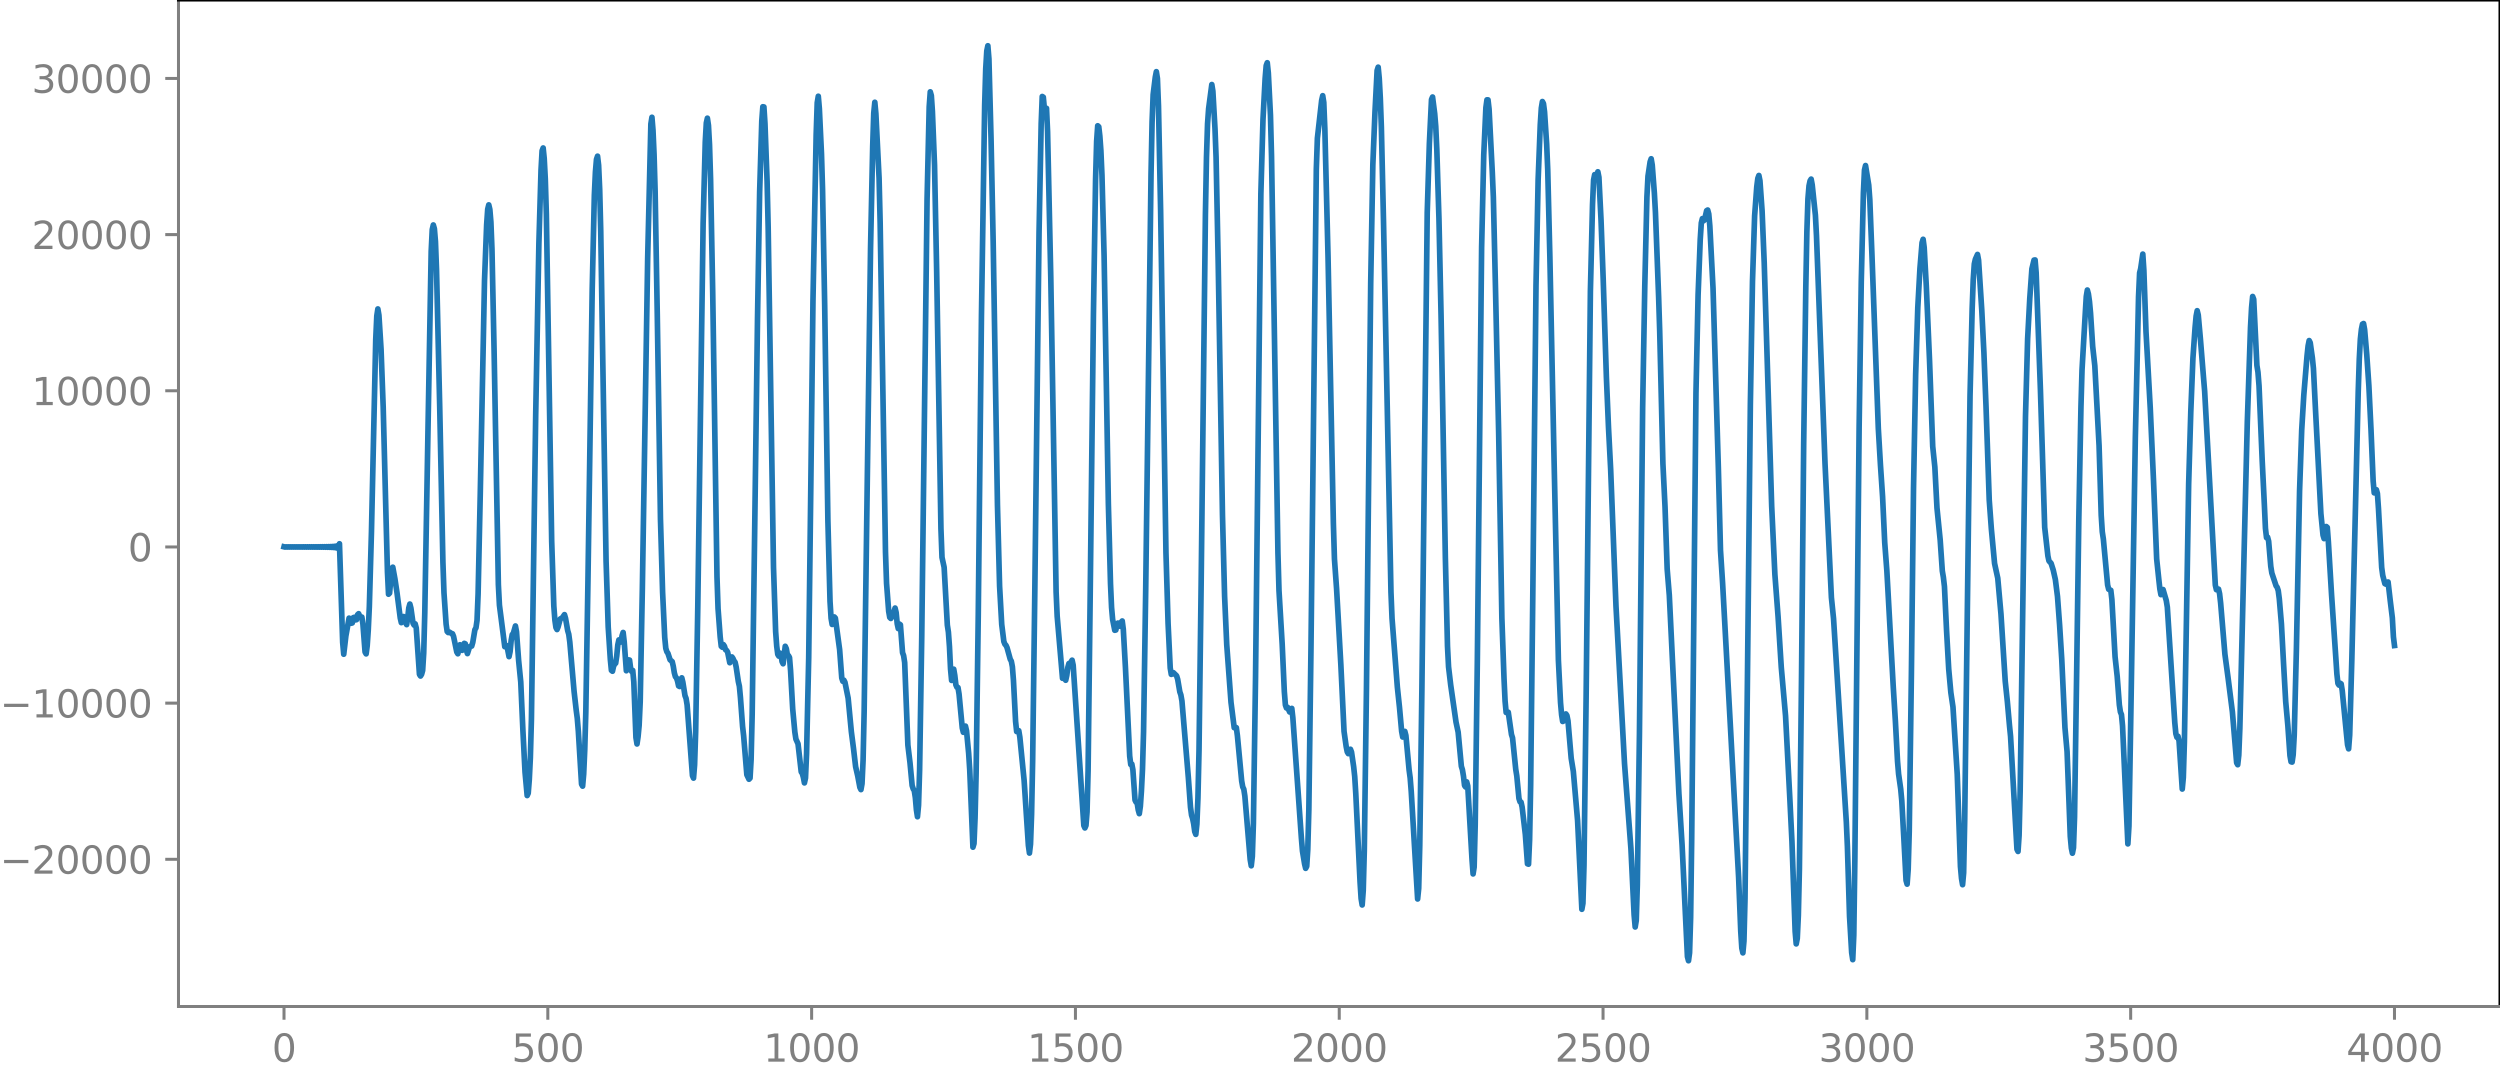 <?xml version="1.0" encoding="utf-8" standalone="no"?>
<!DOCTYPE svg PUBLIC "-//W3C//DTD SVG 1.1//EN"
  "http://www.w3.org/Graphics/SVG/1.1/DTD/svg11.dtd">
<svg xmlns:xlink="http://www.w3.org/1999/xlink" width="660.992pt" height="282.79pt" viewBox="0 0 660.992 282.79" xmlns="http://www.w3.org/2000/svg" version="1.1">
 <defs>
  <style type="text/css">*{stroke-linejoin: round; stroke-linecap: butt}</style>
 </defs>
 <g id="figure_1">
  <g id="patch_1">
   <path d="M -0 282.79 
L 660.992 282.79 
L 660.992 0 
L -0 0 
L -0 282.79 
z
" style="fill: none"/>
  </g>
  <g id="axes_1">
   <g id="patch_2">
    <path d="M 47.192 266.112 
L 660.992 266.112 
L 660.992 0 
L 47.192 0 
L 47.192 266.112 
z
" style="fill: none"/>
   </g>
   <g id="matplotlib.axis_1">
    <g id="xtick_1">
     <g id="line2d_1">
      <defs>
       <path id="m21939bd3a5" d="M 0 0 
L 0 3.5 
" style="stroke: #808080; stroke-width: 0.8"/>
      </defs>
      <g>
       <use xlink:href="#m21939bd3a5" x="75.092" y="266.112" style="fill: #808080; stroke: #808080; stroke-width: 0.8"/>
      </g>
     </g>
     <g id="text_1">
      <!-- 0 -->
      <g style="fill: #808080" transform="translate(71.911 280.71) scale(0.1 -0.1)">
       <defs>
        <path id="DejaVuSans-30" d="M 2034 4250 
Q 1547 4250 1301 3770 
Q 1056 3291 1056 2328 
Q 1056 1369 1301 889 
Q 1547 409 2034 409 
Q 2525 409 2770 889 
Q 3016 1369 3016 2328 
Q 3016 3291 2770 3770 
Q 2525 4250 2034 4250 
z
M 2034 4750 
Q 2819 4750 3233 4129 
Q 3647 3509 3647 2328 
Q 3647 1150 3233 529 
Q 2819 -91 2034 -91 
Q 1250 -91 836 529 
Q 422 1150 422 2328 
Q 422 3509 836 4129 
Q 1250 4750 2034 4750 
z
" transform="scale(0.016)"/>
       </defs>
       <use xlink:href="#DejaVuSans-30"/>
      </g>
     </g>
    </g>
    <g id="xtick_2">
     <g id="line2d_2">
      <g>
       <use xlink:href="#m21939bd3a5" x="144.842" y="266.112" style="fill: #808080; stroke: #808080; stroke-width: 0.8"/>
      </g>
     </g>
     <g id="text_2">
      <!-- 500 -->
      <g style="fill: #808080" transform="translate(135.298 280.71) scale(0.1 -0.1)">
       <defs>
        <path id="DejaVuSans-35" d="M 691 4666 
L 3169 4666 
L 3169 4134 
L 1269 4134 
L 1269 2991 
Q 1406 3038 1543 3061 
Q 1681 3084 1819 3084 
Q 2600 3084 3056 2656 
Q 3513 2228 3513 1497 
Q 3513 744 3044 326 
Q 2575 -91 1722 -91 
Q 1428 -91 1123 -41 
Q 819 9 494 109 
L 494 744 
Q 775 591 1075 516 
Q 1375 441 1709 441 
Q 2250 441 2565 725 
Q 2881 1009 2881 1497 
Q 2881 1984 2565 2268 
Q 2250 2553 1709 2553 
Q 1456 2553 1204 2497 
Q 953 2441 691 2322 
L 691 4666 
z
" transform="scale(0.016)"/>
       </defs>
       <use xlink:href="#DejaVuSans-35"/>
       <use xlink:href="#DejaVuSans-30" x="63.623"/>
       <use xlink:href="#DejaVuSans-30" x="127.246"/>
      </g>
     </g>
    </g>
    <g id="xtick_3">
     <g id="line2d_3">
      <g>
       <use xlink:href="#m21939bd3a5" x="214.592" y="266.112" style="fill: #808080; stroke: #808080; stroke-width: 0.8"/>
      </g>
     </g>
     <g id="text_3">
      <!-- 1000 -->
      <g style="fill: #808080" transform="translate(201.867 280.71) scale(0.1 -0.1)">
       <defs>
        <path id="DejaVuSans-31" d="M 794 531 
L 1825 531 
L 1825 4091 
L 703 3866 
L 703 4441 
L 1819 4666 
L 2450 4666 
L 2450 531 
L 3481 531 
L 3481 0 
L 794 0 
L 794 531 
z
" transform="scale(0.016)"/>
       </defs>
       <use xlink:href="#DejaVuSans-31"/>
       <use xlink:href="#DejaVuSans-30" x="63.623"/>
       <use xlink:href="#DejaVuSans-30" x="127.246"/>
       <use xlink:href="#DejaVuSans-30" x="190.869"/>
      </g>
     </g>
    </g>
    <g id="xtick_4">
     <g id="line2d_4">
      <g>
       <use xlink:href="#m21939bd3a5" x="284.342" y="266.112" style="fill: #808080; stroke: #808080; stroke-width: 0.8"/>
      </g>
     </g>
     <g id="text_4">
      <!-- 1500 -->
      <g style="fill: #808080" transform="translate(271.617 280.71) scale(0.1 -0.1)">
       <use xlink:href="#DejaVuSans-31"/>
       <use xlink:href="#DejaVuSans-35" x="63.623"/>
       <use xlink:href="#DejaVuSans-30" x="127.246"/>
       <use xlink:href="#DejaVuSans-30" x="190.869"/>
      </g>
     </g>
    </g>
    <g id="xtick_5">
     <g id="line2d_5">
      <g>
       <use xlink:href="#m21939bd3a5" x="354.092" y="266.112" style="fill: #808080; stroke: #808080; stroke-width: 0.8"/>
      </g>
     </g>
     <g id="text_5">
      <!-- 2000 -->
      <g style="fill: #808080" transform="translate(341.367 280.71) scale(0.1 -0.1)">
       <defs>
        <path id="DejaVuSans-32" d="M 1228 531 
L 3431 531 
L 3431 0 
L 469 0 
L 469 531 
Q 828 903 1448 1529 
Q 2069 2156 2228 2338 
Q 2531 2678 2651 2914 
Q 2772 3150 2772 3378 
Q 2772 3750 2511 3984 
Q 2250 4219 1831 4219 
Q 1534 4219 1204 4116 
Q 875 4013 500 3803 
L 500 4441 
Q 881 4594 1212 4672 
Q 1544 4750 1819 4750 
Q 2544 4750 2975 4387 
Q 3406 4025 3406 3419 
Q 3406 3131 3298 2873 
Q 3191 2616 2906 2266 
Q 2828 2175 2409 1742 
Q 1991 1309 1228 531 
z
" transform="scale(0.016)"/>
       </defs>
       <use xlink:href="#DejaVuSans-32"/>
       <use xlink:href="#DejaVuSans-30" x="63.623"/>
       <use xlink:href="#DejaVuSans-30" x="127.246"/>
       <use xlink:href="#DejaVuSans-30" x="190.869"/>
      </g>
     </g>
    </g>
    <g id="xtick_6">
     <g id="line2d_6">
      <g>
       <use xlink:href="#m21939bd3a5" x="423.842" y="266.112" style="fill: #808080; stroke: #808080; stroke-width: 0.8"/>
      </g>
     </g>
     <g id="text_6">
      <!-- 2500 -->
      <g style="fill: #808080" transform="translate(411.117 280.71) scale(0.1 -0.1)">
       <use xlink:href="#DejaVuSans-32"/>
       <use xlink:href="#DejaVuSans-35" x="63.623"/>
       <use xlink:href="#DejaVuSans-30" x="127.246"/>
       <use xlink:href="#DejaVuSans-30" x="190.869"/>
      </g>
     </g>
    </g>
    <g id="xtick_7">
     <g id="line2d_7">
      <g>
       <use xlink:href="#m21939bd3a5" x="493.592" y="266.112" style="fill: #808080; stroke: #808080; stroke-width: 0.8"/>
      </g>
     </g>
     <g id="text_7">
      <!-- 3000 -->
      <g style="fill: #808080" transform="translate(480.867 280.71) scale(0.1 -0.1)">
       <defs>
        <path id="DejaVuSans-33" d="M 2597 2516 
Q 3050 2419 3304 2112 
Q 3559 1806 3559 1356 
Q 3559 666 3084 287 
Q 2609 -91 1734 -91 
Q 1441 -91 1130 -33 
Q 819 25 488 141 
L 488 750 
Q 750 597 1062 519 
Q 1375 441 1716 441 
Q 2309 441 2620 675 
Q 2931 909 2931 1356 
Q 2931 1769 2642 2001 
Q 2353 2234 1838 2234 
L 1294 2234 
L 1294 2753 
L 1863 2753 
Q 2328 2753 2575 2939 
Q 2822 3125 2822 3475 
Q 2822 3834 2567 4026 
Q 2313 4219 1838 4219 
Q 1578 4219 1281 4162 
Q 984 4106 628 3988 
L 628 4550 
Q 988 4650 1302 4700 
Q 1616 4750 1894 4750 
Q 2613 4750 3031 4423 
Q 3450 4097 3450 3541 
Q 3450 3153 3228 2886 
Q 3006 2619 2597 2516 
z
" transform="scale(0.016)"/>
       </defs>
       <use xlink:href="#DejaVuSans-33"/>
       <use xlink:href="#DejaVuSans-30" x="63.623"/>
       <use xlink:href="#DejaVuSans-30" x="127.246"/>
       <use xlink:href="#DejaVuSans-30" x="190.869"/>
      </g>
     </g>
    </g>
    <g id="xtick_8">
     <g id="line2d_8">
      <g>
       <use xlink:href="#m21939bd3a5" x="563.342" y="266.112" style="fill: #808080; stroke: #808080; stroke-width: 0.8"/>
      </g>
     </g>
     <g id="text_8">
      <!-- 3500 -->
      <g style="fill: #808080" transform="translate(550.617 280.71) scale(0.1 -0.1)">
       <use xlink:href="#DejaVuSans-33"/>
       <use xlink:href="#DejaVuSans-35" x="63.623"/>
       <use xlink:href="#DejaVuSans-30" x="127.246"/>
       <use xlink:href="#DejaVuSans-30" x="190.869"/>
      </g>
     </g>
    </g>
    <g id="xtick_9">
     <g id="line2d_9">
      <g>
       <use xlink:href="#m21939bd3a5" x="633.092" y="266.112" style="fill: #808080; stroke: #808080; stroke-width: 0.8"/>
      </g>
     </g>
     <g id="text_9">
      <!-- 4000 -->
      <g style="fill: #808080" transform="translate(620.367 280.71) scale(0.1 -0.1)">
       <defs>
        <path id="DejaVuSans-34" d="M 2419 4116 
L 825 1625 
L 2419 1625 
L 2419 4116 
z
M 2253 4666 
L 3047 4666 
L 3047 1625 
L 3713 1625 
L 3713 1100 
L 3047 1100 
L 3047 0 
L 2419 0 
L 2419 1100 
L 313 1100 
L 313 1709 
L 2253 4666 
z
" transform="scale(0.016)"/>
       </defs>
       <use xlink:href="#DejaVuSans-34"/>
       <use xlink:href="#DejaVuSans-30" x="63.623"/>
       <use xlink:href="#DejaVuSans-30" x="127.246"/>
       <use xlink:href="#DejaVuSans-30" x="190.869"/>
      </g>
     </g>
    </g>
   </g>
   <g id="matplotlib.axis_2">
    <g id="ytick_1">
     <g id="line2d_10">
      <defs>
       <path id="m05513af279" d="M 0 0 
L -3.5 0 
" style="stroke: #808080; stroke-width: 0.8"/>
      </defs>
      <g>
       <use xlink:href="#m05513af279" x="47.192" y="227.197" style="fill: #808080; stroke: #808080; stroke-width: 0.8"/>
      </g>
     </g>
     <g id="text_10">
      <!-- −20000 -->
      <g style="fill: #808080" transform="translate(0 230.996) scale(0.1 -0.1)">
       <defs>
        <path id="DejaVuSans-2212" d="M 678 2272 
L 4684 2272 
L 4684 1741 
L 678 1741 
L 678 2272 
z
" transform="scale(0.016)"/>
       </defs>
       <use xlink:href="#DejaVuSans-2212"/>
       <use xlink:href="#DejaVuSans-32" x="83.789"/>
       <use xlink:href="#DejaVuSans-30" x="147.412"/>
       <use xlink:href="#DejaVuSans-30" x="211.035"/>
       <use xlink:href="#DejaVuSans-30" x="274.658"/>
       <use xlink:href="#DejaVuSans-30" x="338.281"/>
      </g>
     </g>
    </g>
    <g id="ytick_2">
     <g id="line2d_11">
      <g>
       <use xlink:href="#m05513af279" x="47.192" y="185.905" style="fill: #808080; stroke: #808080; stroke-width: 0.8"/>
      </g>
     </g>
     <g id="text_11">
      <!-- −10000 -->
      <g style="fill: #808080" transform="translate(0 189.704) scale(0.1 -0.1)">
       <use xlink:href="#DejaVuSans-2212"/>
       <use xlink:href="#DejaVuSans-31" x="83.789"/>
       <use xlink:href="#DejaVuSans-30" x="147.412"/>
       <use xlink:href="#DejaVuSans-30" x="211.035"/>
       <use xlink:href="#DejaVuSans-30" x="274.658"/>
       <use xlink:href="#DejaVuSans-30" x="338.281"/>
      </g>
     </g>
    </g>
    <g id="ytick_3">
     <g id="line2d_12">
      <g>
       <use xlink:href="#m05513af279" x="47.192" y="144.613" style="fill: #808080; stroke: #808080; stroke-width: 0.8"/>
      </g>
     </g>
     <g id="text_12">
      <!-- 0 -->
      <g style="fill: #808080" transform="translate(33.83 148.412) scale(0.1 -0.1)">
       <use xlink:href="#DejaVuSans-30"/>
      </g>
     </g>
    </g>
    <g id="ytick_4">
     <g id="line2d_13">
      <g>
       <use xlink:href="#m05513af279" x="47.192" y="103.321" style="fill: #808080; stroke: #808080; stroke-width: 0.8"/>
      </g>
     </g>
     <g id="text_13">
      <!-- 10000 -->
      <g style="fill: #808080" transform="translate(8.38 107.121) scale(0.1 -0.1)">
       <use xlink:href="#DejaVuSans-31"/>
       <use xlink:href="#DejaVuSans-30" x="63.623"/>
       <use xlink:href="#DejaVuSans-30" x="127.246"/>
       <use xlink:href="#DejaVuSans-30" x="190.869"/>
       <use xlink:href="#DejaVuSans-30" x="254.492"/>
      </g>
     </g>
    </g>
    <g id="ytick_5">
     <g id="line2d_14">
      <g>
       <use xlink:href="#m05513af279" x="47.192" y="62.03" style="fill: #808080; stroke: #808080; stroke-width: 0.8"/>
      </g>
     </g>
     <g id="text_14">
      <!-- 20000 -->
      <g style="fill: #808080" transform="translate(8.38 65.829) scale(0.1 -0.1)">
       <use xlink:href="#DejaVuSans-32"/>
       <use xlink:href="#DejaVuSans-30" x="63.623"/>
       <use xlink:href="#DejaVuSans-30" x="127.246"/>
       <use xlink:href="#DejaVuSans-30" x="190.869"/>
       <use xlink:href="#DejaVuSans-30" x="254.492"/>
      </g>
     </g>
    </g>
    <g id="ytick_6">
     <g id="line2d_15">
      <g>
       <use xlink:href="#m05513af279" x="47.192" y="20.738" style="fill: #808080; stroke: #808080; stroke-width: 0.8"/>
      </g>
     </g>
     <g id="text_15">
      <!-- 30000 -->
      <g style="fill: #808080" transform="translate(8.38 24.537) scale(0.1 -0.1)">
       <use xlink:href="#DejaVuSans-33"/>
       <use xlink:href="#DejaVuSans-30" x="63.623"/>
       <use xlink:href="#DejaVuSans-30" x="127.246"/>
       <use xlink:href="#DejaVuSans-30" x="190.869"/>
       <use xlink:href="#DejaVuSans-30" x="254.492"/>
      </g>
     </g>
    </g>
   </g>
   <g id="line2d_16">
    <path d="M 75.092 144.576 
L 75.374 144.65 
L 75.656 144.577 
L 75.938 144.65 
L 76.22 144.577 
L 76.502 144.649 
L 76.784 144.577 
L 77.066 144.65 
L 77.348 144.577 
L 77.63 144.65 
L 77.912 144.576 
L 78.194 144.65 
L 78.476 144.576 
L 78.758 144.651 
L 79.04 144.575 
L 79.322 144.651 
L 79.604 144.575 
L 79.886 144.652 
L 80.167 144.574 
L 80.449 144.653 
L 80.731 144.572 
L 81.013 144.655 
L 81.295 144.571 
L 81.577 144.656 
L 81.859 144.569 
L 82.141 144.658 
L 82.423 144.567 
L 82.705 144.66 
L 82.987 144.565 
L 83.269 144.663 
L 83.551 144.562 
L 83.833 144.666 
L 84.115 144.558 
L 84.397 144.67 
L 84.679 144.554 
L 84.961 144.675 
L 85.243 144.549 
L 85.525 144.681 
L 85.807 144.542 
L 86.089 144.689 
L 86.371 144.533 
L 86.653 144.699 
L 86.935 144.52 
L 87.216 144.714 
L 87.498 144.502 
L 87.78 144.737 
L 88.062 144.473 
L 88.344 144.774 
L 88.626 144.422 
L 88.908 144.85 
L 89.19 144.301 
L 89.472 145.071 
L 89.754 143.766 
L 90.6 169.853 
L 90.882 172.977 
L 91.446 168.145 
L 92.292 163.433 
L 92.574 163.859 
L 92.856 164.787 
L 93.138 164.702 
L 93.42 163.296 
L 93.702 163.212 
L 93.984 163.903 
L 94.266 163.838 
L 94.547 162.523 
L 94.829 162.255 
L 95.111 162.926 
L 95.393 163.268 
L 95.675 163.156 
L 95.957 165.043 
L 96.521 172.398 
L 96.803 172.883 
L 97.085 170.739 
L 97.367 166.559 
L 97.649 160.454 
L 98.213 140.565 
L 99.341 89.752 
L 99.623 83.531 
L 99.905 81.681 
L 100.187 83.337 
L 100.751 92.334 
L 101.315 107.616 
L 102.16 140.56 
L 102.442 151.276 
L 102.724 157.109 
L 103.006 156.813 
L 103.57 150.287 
L 103.852 149.963 
L 104.416 153.041 
L 104.98 156.824 
L 105.826 163.398 
L 106.108 164.629 
L 106.39 164.159 
L 106.672 163.009 
L 106.954 163.14 
L 107.236 164.652 
L 107.518 165.151 
L 107.8 163.337 
L 108.082 160.736 
L 108.364 159.709 
L 108.645 160.791 
L 109.209 164.795 
L 109.491 165.281 
L 109.773 164.945 
L 110.055 166.039 
L 110.901 178.312 
L 111.183 178.744 
L 111.465 178.293 
L 111.747 177.27 
L 112.029 172.644 
L 112.311 162.063 
L 113.157 113.757 
L 114.003 66.482 
L 114.285 60.685 
L 114.567 59.478 
L 114.849 60.469 
L 115.131 63.861 
L 115.413 71.294 
L 116.258 107.521 
L 117.104 148.637 
L 117.386 156.738 
L 117.95 165.013 
L 118.232 166.965 
L 118.514 167.247 
L 118.796 167.105 
L 119.36 167.478 
L 119.642 167.57 
L 119.924 168.278 
L 120.77 172.395 
L 121.052 172.856 
L 121.616 170.469 
L 121.898 170.84 
L 122.18 171.948 
L 122.462 171.514 
L 122.744 170.103 
L 123.025 170.222 
L 123.307 171.912 
L 123.589 172.812 
L 124.153 171.025 
L 124.435 170.837 
L 124.717 170.826 
L 124.999 169.848 
L 125.563 166.472 
L 125.845 166.009 
L 126.127 164.019 
L 126.409 157.046 
L 126.973 130.862 
L 128.101 74.181 
L 128.665 59.421 
L 128.947 55.312 
L 129.229 54.165 
L 129.511 55.368 
L 129.793 58.72 
L 130.075 65.892 
L 130.638 92.752 
L 131.766 154.565 
L 132.048 159.995 
L 133.458 170.985 
L 133.74 170.929 
L 134.022 170.704 
L 134.586 173.615 
L 134.868 172.278 
L 135.15 169.339 
L 135.432 167.786 
L 135.714 167.478 
L 136.278 165.505 
L 136.56 167.025 
L 137.124 174.637 
L 137.687 180.315 
L 138.251 193.057 
L 138.815 204.139 
L 139.379 210.343 
L 139.661 209.717 
L 139.943 206.131 
L 140.225 200.342 
L 140.507 190.16 
L 141.071 149.753 
L 141.635 109.768 
L 142.481 64.304 
L 143.045 44.968 
L 143.327 39.863 
L 143.609 39.124 
L 143.891 41.919 
L 144.173 47.283 
L 144.454 56.601 
L 145.018 90.872 
L 145.864 143.117 
L 146.428 160.236 
L 146.71 163.968 
L 146.992 165.931 
L 147.274 166.45 
L 147.556 165.754 
L 148.12 163.656 
L 148.684 163.336 
L 149.248 162.506 
L 149.53 163.485 
L 150.094 166.725 
L 150.376 167.686 
L 150.658 169.799 
L 151.785 182.797 
L 152.349 187.785 
L 152.631 189.919 
L 152.913 193.364 
L 153.759 207.333 
L 154.041 207.855 
L 154.323 204.677 
L 154.605 198.266 
L 154.887 188.313 
L 155.451 153.715 
L 156.579 76.454 
L 157.143 51.601 
L 157.425 45.501 
L 157.707 42.133 
L 157.989 41.291 
L 158.271 43.697 
L 158.553 50.011 
L 158.834 61.105 
L 159.398 96.921 
L 160.244 148.338 
L 160.808 165.778 
L 161.372 174.381 
L 161.654 177.241 
L 161.936 177.473 
L 162.218 176.171 
L 162.5 175.579 
L 162.782 175.349 
L 163.064 173.439 
L 163.346 170.493 
L 163.628 169.188 
L 163.91 169.808 
L 164.192 169.738 
L 164.474 168.062 
L 164.756 167.222 
L 165.038 169.69 
L 165.602 177.344 
L 165.883 176.629 
L 166.165 174.463 
L 166.447 174.518 
L 166.729 176.66 
L 167.011 177.536 
L 167.293 177.259 
L 167.575 180.293 
L 168.139 194.996 
L 168.421 196.703 
L 168.703 194.778 
L 168.985 191.815 
L 169.267 185.579 
L 169.831 155.891 
L 171.241 68.248 
L 172.087 32.775 
L 172.369 31.005 
L 172.651 34.435 
L 172.933 40.838 
L 173.214 50.588 
L 173.778 82.986 
L 174.624 137.202 
L 175.188 156.57 
L 175.752 168.543 
L 176.034 171.418 
L 176.316 172.328 
L 176.598 172.723 
L 177.162 174.445 
L 177.726 174.933 
L 178.008 176.14 
L 178.29 177.886 
L 178.572 178.92 
L 178.854 179.228 
L 179.136 180.065 
L 179.418 181.356 
L 179.7 181.516 
L 180.263 179.218 
L 180.545 180.373 
L 181.109 183.921 
L 181.391 184.648 
L 181.673 186.376 
L 182.237 193.839 
L 183.083 205.086 
L 183.365 205.734 
L 183.647 202.237 
L 183.929 193.501 
L 184.493 160.421 
L 185.903 59.105 
L 186.467 37.57 
L 186.749 32.504 
L 187.031 31.247 
L 187.313 33.143 
L 187.594 38.247 
L 187.876 47.416 
L 188.44 77.363 
L 189.568 152.499 
L 189.85 160.916 
L 190.414 168.399 
L 190.696 170.873 
L 190.978 171.126 
L 191.26 170.436 
L 191.542 170.864 
L 191.824 171.772 
L 192.106 171.962 
L 192.388 172.431 
L 192.952 175.225 
L 193.516 173.69 
L 193.798 174.097 
L 194.08 174.738 
L 194.362 175.091 
L 194.643 176.374 
L 195.207 180.182 
L 195.489 181.441 
L 195.771 184.445 
L 196.335 192.07 
L 196.617 194.563 
L 197.463 204.854 
L 198.027 206.031 
L 198.309 205.727 
L 198.591 200.835 
L 198.873 188.901 
L 199.437 147.536 
L 200.283 84.218 
L 200.847 50.776 
L 201.411 31.993 
L 201.692 28.221 
L 201.974 28.271 
L 202.256 32.682 
L 202.82 48.011 
L 203.102 60.135 
L 204.512 150.037 
L 205.076 166.978 
L 205.358 170.819 
L 205.64 173.027 
L 205.922 173.48 
L 206.204 172.668 
L 206.486 172.944 
L 206.768 174.921 
L 207.05 175.498 
L 207.614 170.874 
L 207.896 171.505 
L 208.178 173.098 
L 208.46 173.328 
L 208.742 173.836 
L 209.023 177.289 
L 209.587 187.439 
L 210.151 193.537 
L 210.433 195.403 
L 210.997 196.663 
L 211.843 204.104 
L 212.125 204.497 
L 212.407 205.528 
L 212.689 206.997 
L 212.971 205.712 
L 213.253 199.321 
L 213.817 173.931 
L 214.381 128.053 
L 214.945 79.577 
L 215.791 35.608 
L 216.072 27.147 
L 216.354 25.444 
L 216.636 28.722 
L 217.2 40.7 
L 217.482 50.166 
L 218.046 80.771 
L 218.892 137.645 
L 219.456 159.003 
L 219.738 163.489 
L 220.02 165.103 
L 220.302 164.451 
L 220.584 163.115 
L 220.866 163.433 
L 221.994 171.761 
L 222.558 179.253 
L 222.84 180.129 
L 223.121 179.835 
L 223.403 180.385 
L 224.249 184.602 
L 225.095 193.477 
L 225.659 197.859 
L 226.223 202.715 
L 226.787 205.182 
L 227.351 208.195 
L 227.633 208.771 
L 227.915 207.196 
L 228.197 201.002 
L 228.479 188.127 
L 229.325 125.64 
L 230.171 65.57 
L 230.734 38.789 
L 231.016 29.919 
L 231.298 27.037 
L 231.58 30.047 
L 232.426 47.109 
L 232.708 58.817 
L 234.118 145.895 
L 234.4 154.215 
L 234.964 161.626 
L 235.246 163.235 
L 235.528 163.519 
L 236.092 162.587 
L 236.656 160.766 
L 236.938 161.962 
L 237.22 164.921 
L 237.501 166.197 
L 237.783 164.982 
L 238.065 165.198 
L 238.629 172.562 
L 238.911 173.337 
L 239.193 175.179 
L 240.039 196.996 
L 240.603 201.695 
L 241.167 207.692 
L 241.449 208.583 
L 241.731 209.037 
L 242.013 210.886 
L 242.295 214.136 
L 242.577 215.943 
L 242.859 212.921 
L 243.141 203.649 
L 243.705 168.463 
L 245.114 52.748 
L 245.678 28.222 
L 245.96 24.278 
L 246.242 25.27 
L 246.524 29.455 
L 247.088 43.672 
L 247.652 71.808 
L 248.78 139.749 
L 249.062 147.365 
L 249.626 149.985 
L 250.472 165.275 
L 250.754 167.125 
L 251.036 170.986 
L 251.318 176.875 
L 251.6 179.902 
L 252.163 176.926 
L 252.445 178.585 
L 252.727 181.066 
L 253.009 181.705 
L 253.291 181.785 
L 253.573 183.522 
L 254.419 192.452 
L 254.701 193.616 
L 255.265 191.98 
L 255.547 193.221 
L 256.111 199.179 
L 256.393 203.527 
L 257.239 223.995 
L 257.521 223.046 
L 257.803 216.225 
L 258.085 204.419 
L 258.649 162.575 
L 259.494 83.376 
L 260.34 27.826 
L 260.622 18.171 
L 260.904 13.459 
L 261.186 12.096 
L 261.468 15.573 
L 262.032 36.752 
L 262.596 64.123 
L 263.724 133.548 
L 264.288 154.967 
L 264.852 165.111 
L 265.416 169.623 
L 265.698 170.342 
L 265.98 170.625 
L 266.261 171.239 
L 267.107 174.314 
L 267.389 174.803 
L 267.671 176.285 
L 267.953 179.867 
L 268.517 190.738 
L 268.799 193.421 
L 269.363 193.192 
L 269.645 194.906 
L 270.773 206.335 
L 271.901 223.533 
L 272.183 225.553 
L 272.465 223.183 
L 272.747 215.272 
L 273.029 201.119 
L 273.592 157.018 
L 274.72 61.533 
L 275.284 32.714 
L 275.566 25.51 
L 275.848 25.696 
L 276.13 28.723 
L 276.412 28.864 
L 276.694 28.64 
L 276.976 34.794 
L 277.822 73.285 
L 279.232 156.511 
L 279.514 162.935 
L 280.923 179.339 
L 281.205 178.928 
L 281.769 179.855 
L 282.051 178.579 
L 282.333 176.462 
L 282.615 175.433 
L 282.897 175.465 
L 283.461 174.547 
L 283.743 175.867 
L 286.563 218.285 
L 286.845 218.907 
L 287.127 218.259 
L 287.409 214.685 
L 287.69 203.717 
L 288.254 156.4 
L 289.1 83.095 
L 289.664 47.473 
L 289.946 37.348 
L 290.228 33.255 
L 290.51 33.52 
L 290.792 35.957 
L 291.074 39.877 
L 291.356 46.324 
L 291.92 67.641 
L 292.484 99.882 
L 293.048 133.225 
L 293.612 154.282 
L 293.894 160.606 
L 294.176 163.791 
L 294.739 166.643 
L 295.021 166.57 
L 295.303 165.279 
L 295.585 164.735 
L 295.867 165.472 
L 296.149 165.579 
L 296.431 164.503 
L 296.713 164.185 
L 296.995 166.356 
L 297.559 176.423 
L 298.687 199.901 
L 298.969 202.142 
L 299.251 202.013 
L 299.533 203.537 
L 300.097 211.548 
L 300.379 212.107 
L 300.661 212.306 
L 300.943 214.126 
L 301.225 215.134 
L 301.507 213.186 
L 301.788 209.141 
L 302.07 203.395 
L 302.352 193.506 
L 302.916 156.209 
L 304.326 46.161 
L 304.608 32.253 
L 304.89 24.998 
L 305.454 20.395 
L 305.736 18.947 
L 306.018 20.764 
L 306.3 28.047 
L 306.864 55.712 
L 308.274 146.117 
L 308.838 164.847 
L 309.401 176.603 
L 309.683 178.299 
L 309.965 178.169 
L 310.247 177.859 
L 311.093 178.688 
L 311.375 179.609 
L 311.939 182.921 
L 312.221 183.739 
L 312.503 185.355 
L 314.195 205.592 
L 314.759 213.397 
L 315.041 215.528 
L 315.323 216.424 
L 315.605 217.807 
L 315.887 219.882 
L 316.168 220.606 
L 316.45 217.905 
L 316.732 210.966 
L 317.014 198.534 
L 317.578 154.598 
L 318.706 56.796 
L 318.988 41.622 
L 319.27 32.73 
L 319.552 28.762 
L 320.398 22.349 
L 320.68 24.102 
L 321.244 34.11 
L 321.526 41.584 
L 322.09 69.614 
L 323.218 136.145 
L 323.781 157.655 
L 324.345 170.457 
L 325.473 185.69 
L 326.319 192.4 
L 326.601 192.268 
L 326.883 192.388 
L 327.165 194.517 
L 328.293 206.483 
L 328.575 208.056 
L 328.857 208.657 
L 329.139 210.501 
L 330.548 227.295 
L 330.83 228.916 
L 331.112 226.447 
L 331.394 217.729 
L 331.958 179.138 
L 333.368 51.228 
L 333.932 31.547 
L 334.496 20.776 
L 334.778 17.347 
L 335.06 16.584 
L 335.342 19.299 
L 335.906 30.448 
L 336.188 41.309 
L 337.879 146.056 
L 338.161 156.147 
L 339.007 170.325 
L 339.571 182.85 
L 339.853 186.401 
L 340.135 187.191 
L 340.417 187 
L 340.981 188.25 
L 341.263 187.551 
L 341.545 187.297 
L 341.827 189.784 
L 344.083 221.584 
L 344.365 224.994 
L 344.928 228.417 
L 345.21 229.586 
L 345.492 229.056 
L 345.774 224.557 
L 346.056 213.998 
L 346.62 171.207 
L 348.03 44.727 
L 348.312 36.557 
L 349.44 26.538 
L 349.722 25.301 
L 350.004 27.082 
L 350.286 34.174 
L 351.132 68.045 
L 352.541 138.376 
L 352.823 147.794 
L 353.387 155.675 
L 354.515 175.725 
L 355.361 193.374 
L 355.925 197.392 
L 356.207 198.799 
L 356.489 199.266 
L 357.053 198.099 
L 357.335 198.833 
L 357.899 202.693 
L 358.181 205.298 
L 358.463 209.821 
L 359.59 233.114 
L 359.872 237.573 
L 360.154 239.272 
L 360.436 235.481 
L 360.718 224.951 
L 361.282 182.519 
L 362.41 74.82 
L 362.974 43.548 
L 363.538 29.621 
L 364.102 18.64 
L 364.384 17.758 
L 364.666 20.689 
L 364.948 25.911 
L 365.23 33.642 
L 365.794 58.464 
L 367.767 156.563 
L 368.049 163.48 
L 369.459 181.701 
L 370.023 187.048 
L 370.587 193.347 
L 370.869 194.867 
L 371.151 194.36 
L 371.433 193.371 
L 371.715 194.463 
L 372.561 203.563 
L 372.843 205.673 
L 373.125 209.243 
L 374.816 237.688 
L 375.098 234.91 
L 375.38 223.573 
L 375.944 182.183 
L 377.354 56.214 
L 377.918 37.975 
L 378.482 26.318 
L 378.764 25.65 
L 379.328 30.046 
L 379.61 33.473 
L 379.892 39.607 
L 380.456 57.857 
L 381.019 83.746 
L 382.147 147.411 
L 382.711 170.819 
L 382.993 176.322 
L 383.557 181.099 
L 384.967 190.927 
L 385.531 193.582 
L 386.377 202.604 
L 386.659 203.515 
L 386.941 205.229 
L 387.223 207.699 
L 387.505 208.079 
L 387.786 206.721 
L 388.068 207.792 
L 389.196 227.242 
L 389.478 231.064 
L 389.76 229.253 
L 390.042 218.033 
L 390.606 174.42 
L 391.734 65.452 
L 392.298 40.972 
L 392.862 28.477 
L 393.144 26.399 
L 393.426 26.407 
L 393.708 28.861 
L 394.554 45.465 
L 394.835 52.072 
L 395.399 76.06 
L 396.245 114.711 
L 397.091 163.489 
L 397.655 179.342 
L 397.937 185.345 
L 398.219 188.381 
L 398.783 188.311 
L 399.629 194.201 
L 399.911 195.083 
L 400.757 203.411 
L 401.039 205.19 
L 401.603 211.106 
L 401.885 211.994 
L 402.166 212.1 
L 402.448 213.404 
L 403.294 220.612 
L 403.858 228.383 
L 404.14 228.488 
L 404.422 222.08 
L 404.704 207.404 
L 405.268 157.144 
L 406.114 75.51 
L 406.678 47.511 
L 407.242 32.962 
L 407.524 28.565 
L 407.806 26.844 
L 408.088 27.383 
L 408.37 29.56 
L 408.934 38.142 
L 409.215 44.898 
L 409.779 67.862 
L 410.907 122.298 
L 412.035 174.571 
L 412.599 185.781 
L 412.881 188.991 
L 413.163 190.754 
L 413.445 190.602 
L 413.727 189.446 
L 414.009 188.762 
L 414.291 189.176 
L 414.573 190.595 
L 415.137 197.209 
L 415.419 200.487 
L 415.983 203.959 
L 417.11 216.969 
L 418.238 240.412 
L 418.52 238.846 
L 418.802 228.788 
L 419.366 184.412 
L 420.494 77.012 
L 421.058 54.071 
L 421.34 47.576 
L 421.622 46.165 
L 421.904 47.317 
L 422.186 46.9 
L 422.468 45.417 
L 422.75 46.869 
L 423.314 58.328 
L 423.877 73.722 
L 424.723 99.719 
L 425.287 113.149 
L 425.851 124.051 
L 427.261 160.264 
L 429.517 201.887 
L 431.208 224.348 
L 432.054 241.893 
L 432.336 245.095 
L 432.618 243.4 
L 432.9 234.067 
L 433.464 193.94 
L 434.31 107.776 
L 434.874 75.68 
L 435.438 52.104 
L 435.72 46.59 
L 436.284 42.789 
L 436.566 41.976 
L 436.848 43.629 
L 437.412 51.112 
L 437.694 56.192 
L 438.539 78.61 
L 438.821 87.637 
L 439.667 122.561 
L 440.231 134.082 
L 440.795 150.449 
L 441.359 157.373 
L 443.897 209.843 
L 444.743 223.489 
L 446.152 252.944 
L 446.434 254.016 
L 446.716 251.915 
L 446.998 242.602 
L 447.28 221.836 
L 448.408 103.909 
L 448.972 77.959 
L 449.536 63.324 
L 449.818 58.951 
L 450.1 57.801 
L 450.382 58.397 
L 450.664 58.137 
L 451.228 55.702 
L 451.51 55.529 
L 451.792 56.569 
L 452.073 59.738 
L 452.919 76.199 
L 454.329 123.745 
L 454.893 145.487 
L 455.457 154.303 
L 459.686 231.991 
L 460.25 246.294 
L 460.532 250.691 
L 460.814 251.938 
L 461.096 248.811 
L 461.378 237.54 
L 461.942 186.449 
L 462.788 106.96 
L 463.352 74.368 
L 463.916 57.073 
L 464.48 49.397 
L 464.762 47.161 
L 465.044 46.391 
L 465.326 47.796 
L 465.89 55.729 
L 466.453 69.478 
L 468.427 133.837 
L 469.273 151.873 
L 470.119 163.047 
L 470.965 176.447 
L 472.093 189.263 
L 473.221 211.029 
L 473.784 222.485 
L 474.63 246.263 
L 474.912 249.561 
L 475.194 248.113 
L 475.476 242.058 
L 475.758 229.687 
L 476.322 178.372 
L 476.886 117.511 
L 477.45 75.827 
L 477.732 61.22 
L 478.014 52.579 
L 478.296 49.132 
L 478.578 47.808 
L 478.86 47.355 
L 479.142 48.863 
L 479.988 56.907 
L 480.27 62.297 
L 482.525 122.466 
L 484.217 157.982 
L 484.781 163.544 
L 488.164 217.38 
L 488.446 223.834 
L 489.01 242.254 
L 489.574 251.871 
L 489.856 253.731 
L 490.138 247.266 
L 490.42 227.024 
L 491.548 113.014 
L 492.112 74.494 
L 492.676 50.99 
L 492.958 44.958 
L 493.24 43.764 
L 494.086 48.931 
L 494.368 52.748 
L 494.932 67.259 
L 496.623 113.321 
L 497.187 122.963 
L 497.751 131.358 
L 498.315 143.457 
L 498.879 150.934 
L 500.571 181.614 
L 501.135 190.679 
L 501.699 201.286 
L 501.981 204.654 
L 502.544 208.646 
L 502.826 211.728 
L 503.39 222.015 
L 503.954 232.786 
L 504.236 233.766 
L 504.518 229.89 
L 504.8 219.846 
L 505.364 178.43 
L 505.928 129.063 
L 506.492 98.988 
L 507.056 81.338 
L 507.62 71.052 
L 508.184 64.169 
L 508.466 63.267 
L 508.748 65.418 
L 509.311 75.665 
L 510.157 95.141 
L 511.003 118.024 
L 511.567 123.481 
L 512.131 134.306 
L 512.977 142.745 
L 513.541 150.95 
L 513.823 152.632 
L 514.105 155.065 
L 514.669 166.806 
L 515.233 176.896 
L 515.797 183.097 
L 516.361 186.928 
L 517.488 204.703 
L 518.334 229.123 
L 518.616 232.253 
L 518.898 233.914 
L 519.18 230.779 
L 519.462 216.818 
L 520.872 104.543 
L 521.436 81.558 
L 521.718 73.927 
L 522 69.781 
L 522.282 68.546 
L 522.846 67.27 
L 523.128 68.784 
L 523.973 81.973 
L 524.537 93.195 
L 525.101 107.579 
L 525.947 132.207 
L 526.511 139.885 
L 527.357 148.972 
L 528.203 152.867 
L 529.049 162.33 
L 529.613 171.259 
L 530.177 180.106 
L 530.74 185.517 
L 531.304 191.856 
L 531.586 194.702 
L 533.278 224.555 
L 533.56 225.12 
L 533.842 220.888 
L 534.124 209.153 
L 535.534 110.078 
L 536.098 89.593 
L 536.662 78.944 
L 537.226 71.084 
L 537.79 68.767 
L 538.071 68.727 
L 538.353 72.129 
L 539.481 103.019 
L 540.609 139.428 
L 541.455 146.98 
L 541.737 148.31 
L 542.301 148.928 
L 542.865 150.713 
L 543.429 153.213 
L 543.993 157.686 
L 544.557 165.308 
L 545.12 174.305 
L 545.966 192.38 
L 546.53 198.746 
L 547.376 221.159 
L 547.658 224.236 
L 547.94 225.589 
L 548.222 224.158 
L 548.504 215.988 
L 549.068 177.255 
L 549.632 137.162 
L 550.196 107.605 
L 550.478 97.84 
L 551.324 83.102 
L 551.606 78.365 
L 551.888 76.679 
L 552.169 77.723 
L 552.451 79.733 
L 552.733 82.804 
L 553.297 91.584 
L 553.861 96.7 
L 554.989 117.824 
L 555.553 136.215 
L 555.835 140.609 
L 556.117 142.507 
L 557.245 154.655 
L 557.527 155.801 
L 558.091 156.064 
L 558.373 158.488 
L 559.219 173.664 
L 559.782 178.855 
L 560.346 186.374 
L 560.628 188.242 
L 560.91 188.937 
L 561.192 191.906 
L 562.602 223.121 
L 562.884 218.44 
L 563.448 185.188 
L 564.576 115.697 
L 565.14 91.561 
L 565.422 78.43 
L 565.704 72.174 
L 565.986 71.045 
L 566.549 67.184 
L 566.831 71.467 
L 567.395 87.69 
L 568.523 107.944 
L 569.369 126.748 
L 570.215 147.763 
L 570.779 153.172 
L 571.061 155.739 
L 571.343 157.225 
L 571.907 155.872 
L 572.753 158.767 
L 573.035 160.523 
L 573.599 169.312 
L 575.008 191.08 
L 575.29 193.995 
L 575.572 194.952 
L 575.854 194.663 
L 576.136 195.926 
L 576.982 208.62 
L 577.264 205.572 
L 577.546 196.147 
L 578.11 162.586 
L 578.674 127.966 
L 579.238 108.889 
L 579.802 94.746 
L 580.366 86.643 
L 580.648 83.576 
L 580.929 82.147 
L 581.211 83.286 
L 581.775 89.565 
L 582.621 100.057 
L 582.903 103.45 
L 584.313 129.163 
L 585.723 154.693 
L 586.005 155.912 
L 586.287 155.715 
L 586.569 155.758 
L 586.851 156.97 
L 587.133 159.488 
L 588.26 172.982 
L 589.106 179.299 
L 590.234 188.197 
L 591.362 201.68 
L 591.644 202.192 
L 591.926 199.679 
L 592.208 192.559 
L 593.618 134.19 
L 594.182 111.553 
L 595.028 86.513 
L 595.309 81.334 
L 595.591 78.387 
L 595.873 79.125 
L 596.719 96.636 
L 597.001 98.426 
L 597.283 102.003 
L 598.129 121.987 
L 598.693 133.538 
L 598.975 139.694 
L 599.257 142.156 
L 599.539 142.016 
L 599.821 143.09 
L 600.385 149.736 
L 600.667 151.515 
L 601.795 154.911 
L 602.077 155.287 
L 602.358 156.154 
L 602.64 158.325 
L 603.204 164.992 
L 603.768 175.512 
L 604.332 185.514 
L 604.896 191.799 
L 605.46 199.794 
L 605.742 201.406 
L 606.024 201.492 
L 606.306 199.568 
L 606.588 194.358 
L 607.152 172.05 
L 607.998 129.804 
L 608.562 113.731 
L 609.126 104.362 
L 609.971 94.119 
L 610.253 91.464 
L 610.535 90.045 
L 610.817 90.611 
L 611.381 94.62 
L 611.663 97.411 
L 612.227 108.67 
L 613.637 135.822 
L 614.201 141.493 
L 614.483 142.412 
L 614.765 141.196 
L 615.047 139.211 
L 615.329 139.456 
L 615.611 143.203 
L 616.457 157.242 
L 617.584 173.932 
L 617.866 178.224 
L 618.148 180.725 
L 618.43 181.146 
L 618.712 180.633 
L 618.994 180.815 
L 619.276 182.576 
L 620.404 194.126 
L 620.686 196.929 
L 620.968 197.987 
L 621.25 194.356 
L 621.814 174.46 
L 623.506 103.634 
L 623.787 94.909 
L 624.069 89.679 
L 624.351 87.063 
L 624.633 85.693 
L 624.915 85.542 
L 625.197 87.146 
L 625.761 93.717 
L 626.325 102.023 
L 626.889 113.671 
L 627.453 127.162 
L 627.735 130.313 
L 628.017 130.32 
L 628.299 129.482 
L 628.581 130.483 
L 628.863 134.496 
L 629.709 150.045 
L 629.991 152.143 
L 630.555 154.319 
L 630.837 154.459 
L 631.118 153.952 
L 631.4 153.876 
L 631.964 158.749 
L 632.528 163.371 
L 632.81 168.369 
L 633.092 170.672 
L 633.092 170.672 
" clip-path="url(#p6b2257d476)" style="fill: none; stroke: #1f77b4; stroke-width: 1.5; stroke-linecap: square"/>
   </g>
   <g id="patch_3">
    <path d="M 47.192 266.112 
L 47.192 0 
" style="fill: none; stroke: #808080; stroke-width: 0.8; stroke-linejoin: miter; stroke-linecap: square"/>
   </g>
   <g id="patch_4">
    <path d="M 660.992 266.112 
L 660.992 0 
" style="fill: none; stroke: #000000; stroke-width: 0.8; stroke-linejoin: miter; stroke-linecap: square"/>
   </g>
   <g id="patch_5">
    <path d="M 47.192 266.112 
L 660.992 266.112 
" style="fill: none; stroke: #808080; stroke-width: 0.8; stroke-linejoin: miter; stroke-linecap: square"/>
   </g>
   <g id="patch_6">
    <path d="M 47.192 0 
L 660.992 0 
" style="fill: none; stroke: #000000; stroke-width: 0.8; stroke-linejoin: miter; stroke-linecap: square"/>
   </g>
  </g>
 </g>
 <defs>
  <clipPath id="p6b2257d476">
   <rect x="47.192" y="0" width="613.8" height="266.112"/>
  </clipPath>
 </defs>
</svg>
